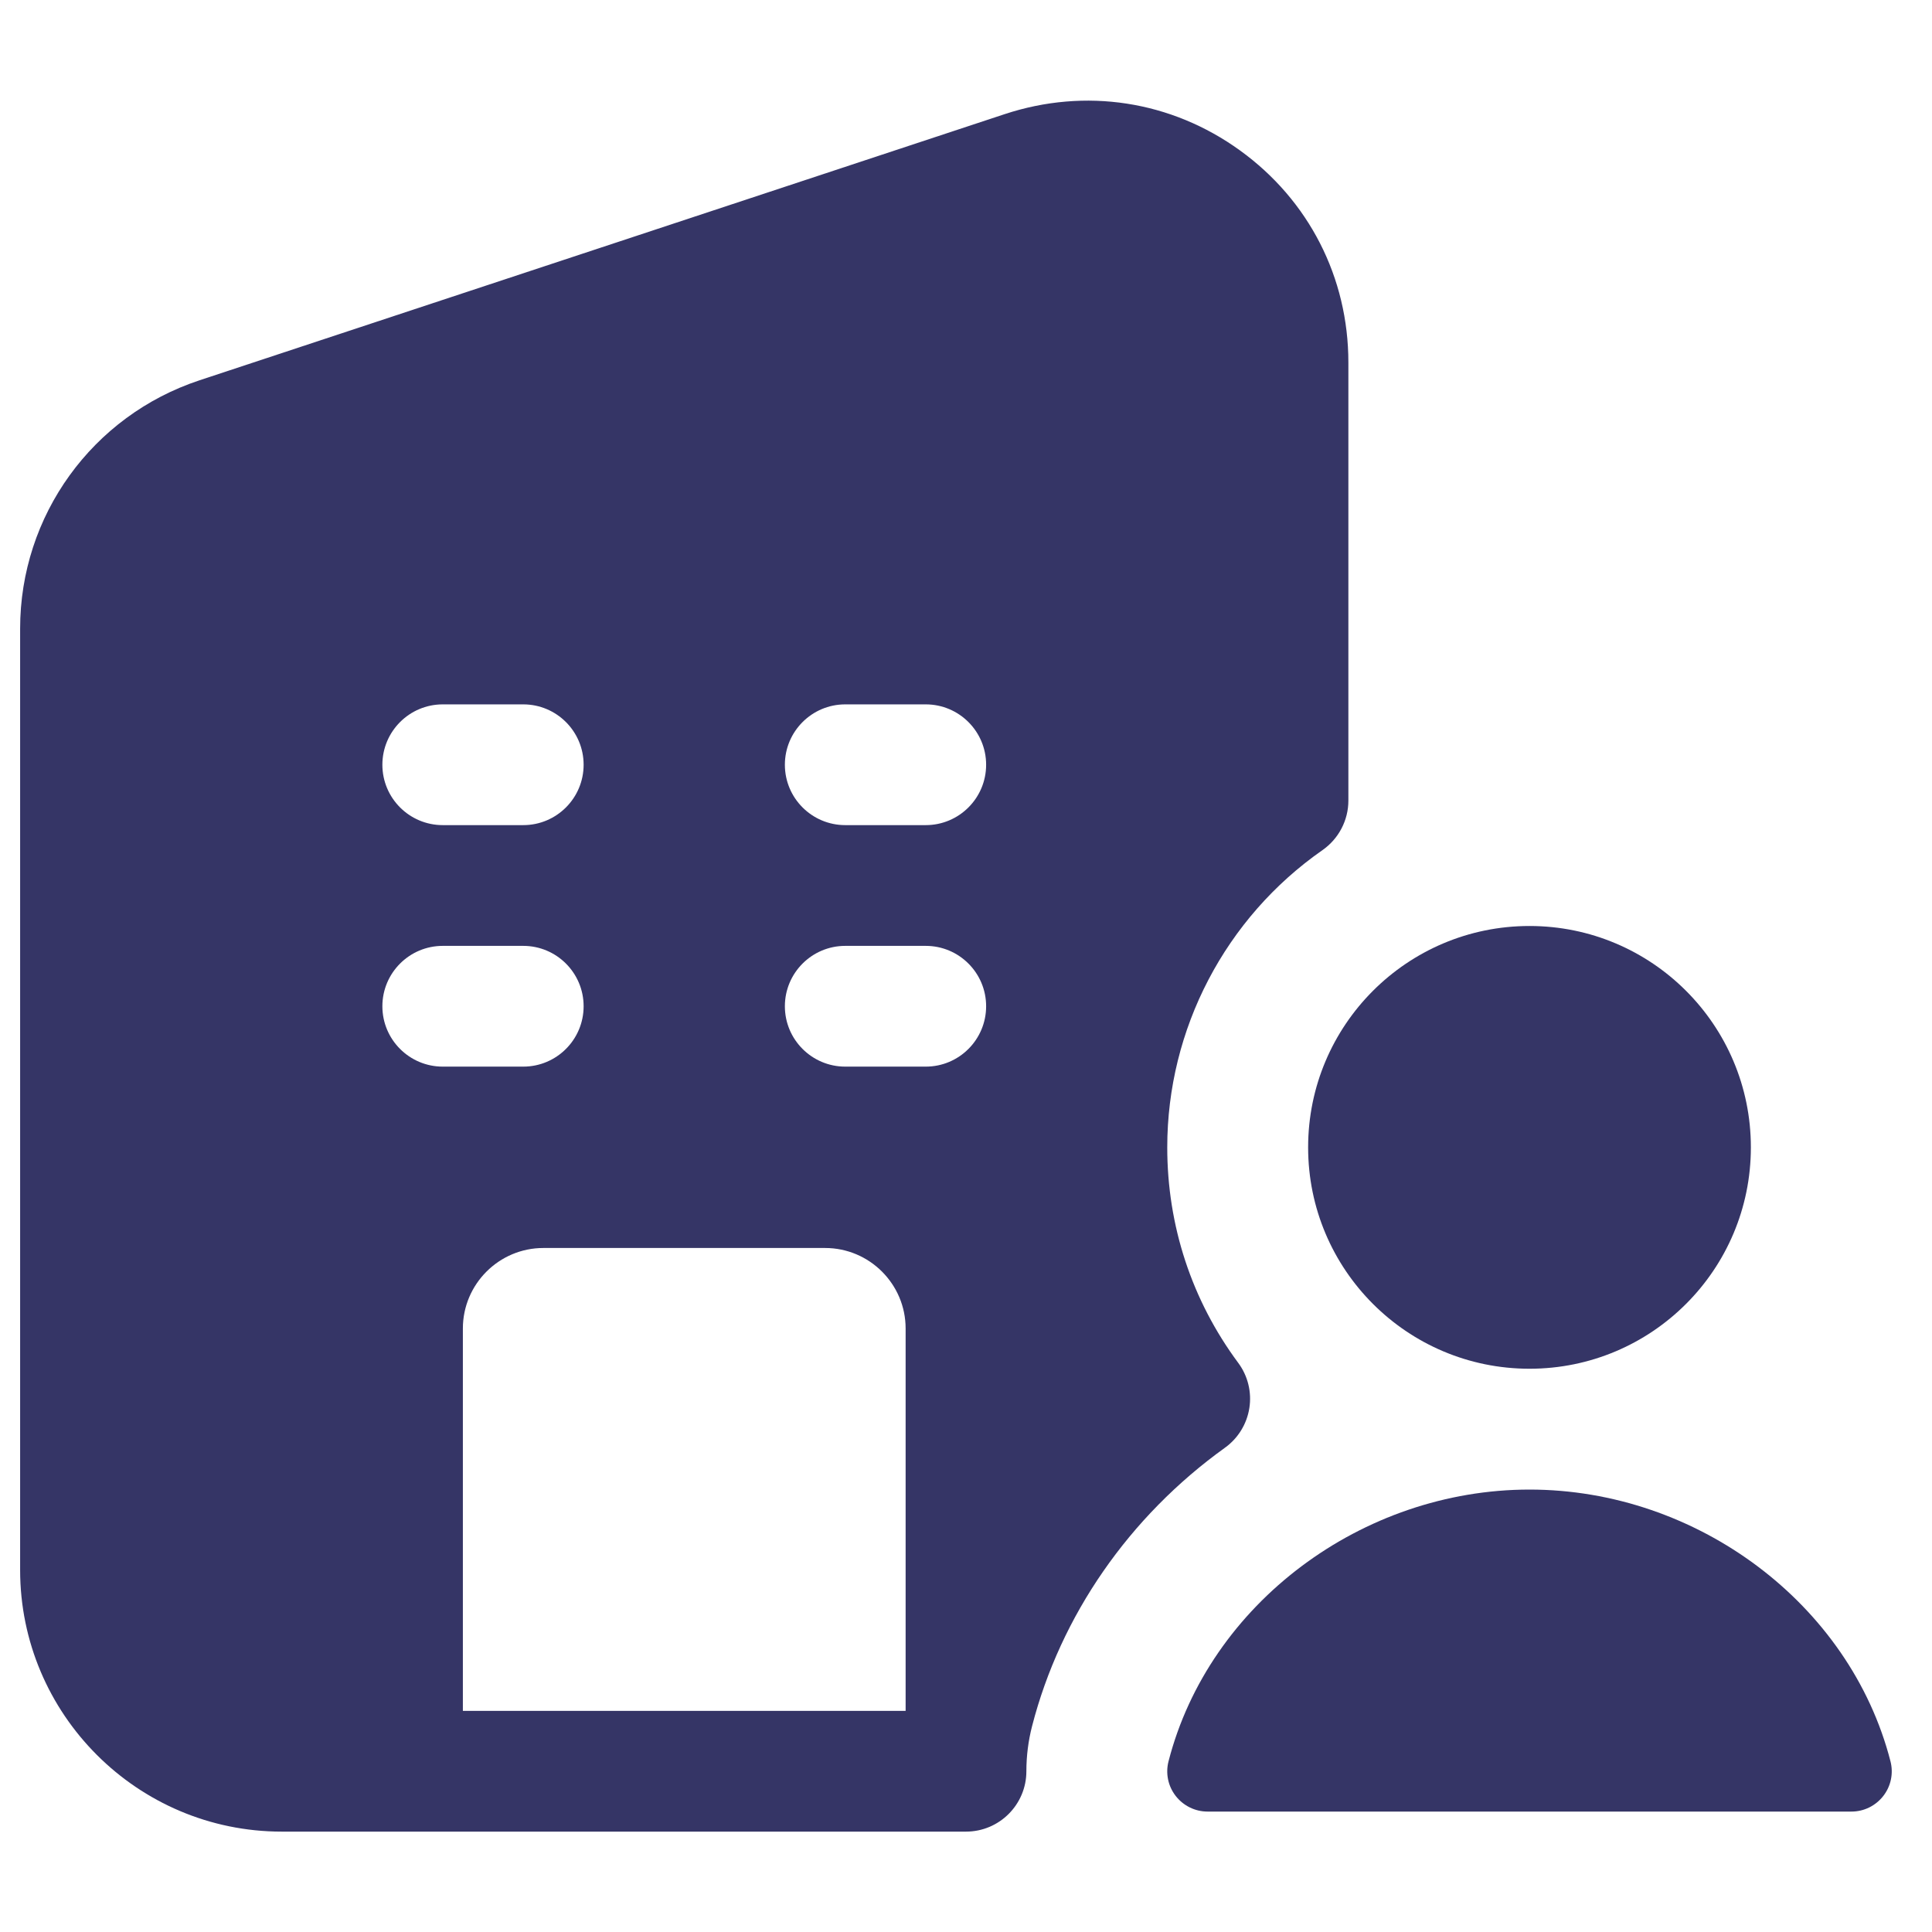 <svg width="24" height="24" viewBox="0 0 24 24" fill="none" xmlns="http://www.w3.org/2000/svg">
<path fill-rule="evenodd" clip-rule="evenodd" d="M15.52 17.491C15.551 17.293 15.501 17.09 15.381 16.929C14.804 16.151 14.5 15.225 14.5 14.253C14.5 12.783 15.221 11.402 16.429 10.56C16.63 10.419 16.75 10.19 16.75 9.945V4.503C16.75 3.447 16.259 2.487 15.404 1.869C14.548 1.25 13.483 1.087 12.48 1.418L2.479 4.724C1.146 5.165 0.25 6.405 0.25 7.809V19.503C0.25 21.295 1.708 22.753 3.5 22.753H12C12.414 22.753 12.75 22.417 12.75 22.003C12.75 21.813 12.774 21.624 12.821 21.442C13.175 20.069 14.026 18.84 15.217 17.984C15.38 17.867 15.489 17.689 15.52 17.491ZM5.75 16.503C5.75 15.952 6.199 15.503 6.75 15.503H10.25C10.801 15.503 11.25 15.952 11.25 16.503V21.253H5.75V16.503ZM7.25 9.5C7.25 9.914 6.914 10.25 6.5 10.25H5.5C5.086 10.25 4.75 9.914 4.75 9.5C4.75 9.086 5.086 8.75 5.5 8.75H6.5C6.914 8.75 7.25 9.086 7.25 9.5ZM11.5 10.25C11.914 10.25 12.25 9.914 12.25 9.5C12.25 9.086 11.914 8.75 11.5 8.75H10.5C10.086 8.75 9.75 9.086 9.75 9.5C9.75 9.914 10.086 10.25 10.5 10.25H11.5ZM11.5 13.25C11.914 13.25 12.25 12.914 12.25 12.5C12.25 12.086 11.914 11.75 11.5 11.75H10.5C10.086 11.75 9.75 12.086 9.75 12.5C9.75 12.914 10.086 13.25 10.5 13.25H11.5ZM6.5 13.25C6.914 13.25 7.25 12.914 7.25 12.5C7.25 12.086 6.914 11.75 6.5 11.75H5.5C5.086 11.75 4.75 12.086 4.75 12.5C4.75 12.914 5.086 13.25 5.5 13.25H6.5Z" fill="#353566"/>
<path d="M23.484 21.879C22.98 19.92 21.079 18.504 19 18.504C16.921 18.504 15.02 19.921 14.516 21.879C14.477 22.029 14.51 22.188 14.605 22.31C14.7 22.432 14.846 22.504 15 22.504H23C23.155 22.504 23.3 22.432 23.395 22.31C23.49 22.188 23.523 22.029 23.484 21.879Z" fill="#353566"/>
<path d="M19 17.003C20.519 17.003 21.75 15.772 21.75 14.253C21.75 12.734 20.519 11.503 19 11.503C17.481 11.503 16.25 12.734 16.25 14.253C16.25 15.772 17.481 17.003 19 17.003Z" fill="#353566"/>
</svg>
